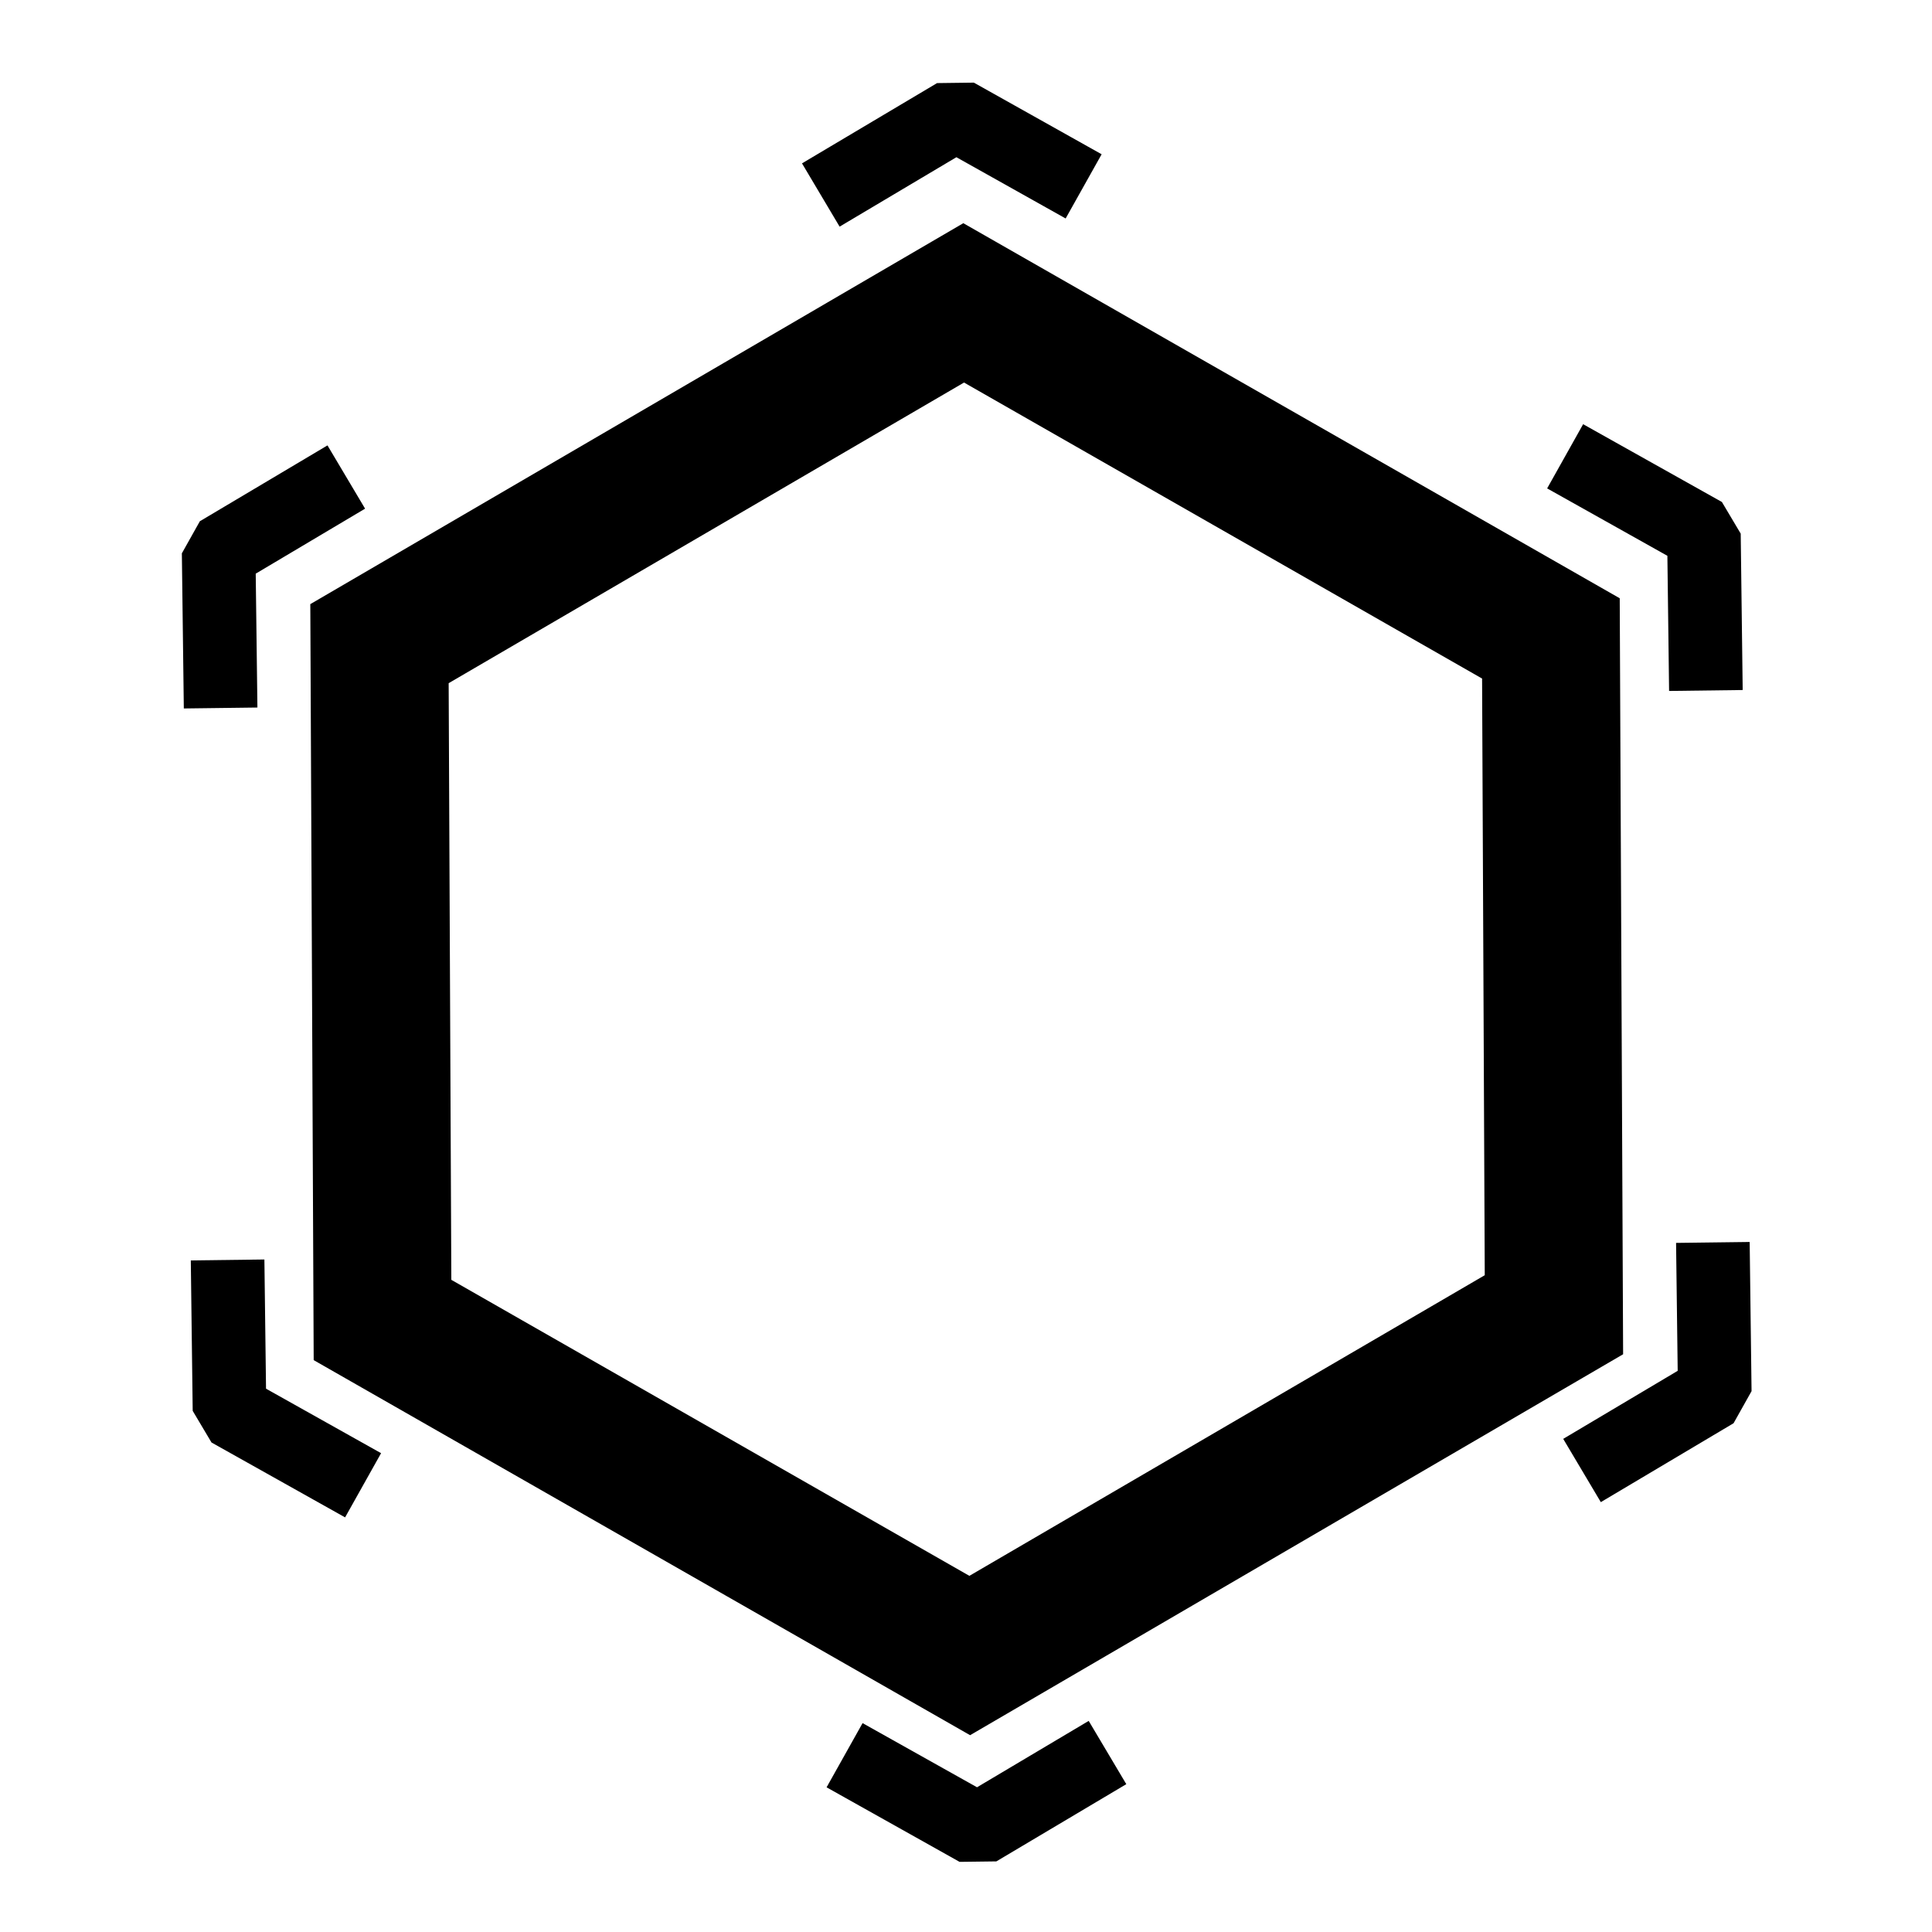 <?xml version="1.0" encoding="UTF-8" standalone="no"?>
<!-- Created with Inkscape (http://www.inkscape.org/) -->

<svg
   xmlns:osb="http://www.openswatchbook.org/uri/2009/osb"
   xmlns:dc="http://purl.org/dc/elements/1.1/"
   xmlns:cc="http://creativecommons.org/ns#"
   xmlns:rdf="http://www.w3.org/1999/02/22-rdf-syntax-ns#"
   xmlns:svg="http://www.w3.org/2000/svg"
   xmlns="http://www.w3.org/2000/svg"
   xmlns:sodipodi="http://sodipodi.sourceforge.net/DTD/sodipodi-0.dtd"
   xmlns:inkscape="http://www.inkscape.org/namespaces/inkscape"
   width="210mm"
   height="210mm"
   viewBox="0 0 210 210"
   version="1.1"
   id="svg8"
   sodipodi:docname="citadel-logo.svg"
   inkscape:version="0.92.4 5da689c313, 2019-01-14">
  <defs
     id="defs2">
    <marker
       style="overflow:visible"
       id="DistanceStart"
       refX="0.0"
       refY="0.0"
       orient="auto"
       inkscape:stockid="DistanceStart"
       inkscape:isstock="true">
      <g
         id="g2300"
         style="stroke:#000000;stroke-opacity:1;fill:#000000;fill-opacity:1">
        <path
           style="fill:#000000;stroke:#000000;stroke-width:1.15;stroke-linecap:square;stroke-opacity:1;fill-opacity:1"
           d="M 0,0 L 2,0"
           id="path2306" />
        <path
           style="fill:#000000;fill-rule:evenodd;stroke:#000000;stroke-opacity:1;fill-opacity:1"
           d="M 0,0 L 13,4 L 9,0 13,-4 L 0,0 z "
           id="path2302" />
        <path
           style="fill:#000000;stroke:#000000;stroke-width:1;stroke-linecap:square;stroke-opacity:1;fill-opacity:1"
           d="M 0,-4 L 0,40"
           id="path2304" />
      </g>
    </marker>
    <marker
       inkscape:stockid="Arrow1Lstart"
       orient="auto"
       refY="0.0"
       refX="0.0"
       id="Arrow1Lstart"
       style="overflow:visible"
       inkscape:isstock="true">
      <path
         id="path4590"
         d="M 0.0,0.0 L 5.0,-5.0 L -12.5,0.0 L 5.0,5.0 L 0.0,0.0 z "
         style="fill-rule:evenodd;stroke:#000000;stroke-width:1pt;stroke-opacity:1;fill:#000000;fill-opacity:1"
         transform="scale(0.8) translate(12.5,0)" />
    </marker>
    <linearGradient
       id="linearGradient4580"
       osb:paint="solid">
      <stop
         style="stop-color:#000000;stop-opacity:1;"
         offset="0"
         id="stop4578" />
    </linearGradient>
  </defs>
  <sodipodi:namedview
     id="base"
     pagecolor="#ffffff"
     bordercolor="#666666"
     borderopacity="1.0"
     inkscape:pageopacity="0.0"
     inkscape:pageshadow="2"
     inkscape:zoom="0.35"
     inkscape:cx="177.72778"
     inkscape:cy="445.71429"
     inkscape:document-units="mm"
     inkscape:current-layer="layer1"
     showgrid="false"
     inkscape:window-width="1315"
     inkscape:window-height="1023"
     inkscape:window-x="73"
     inkscape:window-y="57"
     inkscape:window-maximized="0" />
  <g
     inkscape:label="Layer 1"
     inkscape:groupmode="layer"
     id="layer1"
     transform="translate(0,-87)">
    <path
       sodipodi:type="star"
       id="path3752-3"
       sodipodi:sides="6"
       sodipodi:cx="105.07738"
       sodipodi:cy="193.43452"
       sodipodi:r1="73.514183"
       sodipodi:r2="63.66515"
       sodipodi:arg1="-0.52807445"
       sodipodi:arg2="-0.0044756728"
       inkscape:flatsided="true"
       inkscape:rounded="0"
       inkscape:randomized="0"
       d="m 168.577,156.393 0.329,73.513 -63.5,37.042 -63.829,-36.472 -0.329,-73.513 63.5,-37.042 z"
       inkscape:transform-center-x="1.2571428e-06"
       inkscape:transform-center-y="-1.3885265e-06"
       style="fill:none;fill-opacity:1;stroke:#000000;stroke-width:15;stroke-miterlimit:4;stroke-dasharray:none;stroke-opacity:1" />
    <path
       sodipodi:type="star"
       style="fill:none;stroke:#000000;stroke-width:8;stroke-linecap:square;stroke-linejoin:miter;stroke-miterlimit:0;stroke-dasharray:25,68;stroke-dashoffset:12;stroke-opacity:1;paint-order:fill markers stroke"
       id="path4928"
       sodipodi:sides="6"
       sodipodi:cx="105.07737"
       sodipodi:cy="192.67857"
       sodipodi:r1="93.215393"
       sodipodi:r2="80.726906"
       sodipodi:arg1="-0.53624706"
       sodipodi:arg2="-0.012648287"
       inkscape:flatsided="true"
       inkscape:rounded="0"
       inkscape:randomized="0"
       d="m 185.208,145.054 1.179,93.208 -80.131,47.625 -81.31,-45.583 -1.179,-93.208 80.131,-47.625 z"
       inkscape:transform-center-x="1.3142857e-06"
       inkscape:transform-center-y="-1.3313836e-06" />
  </g>
</svg>

